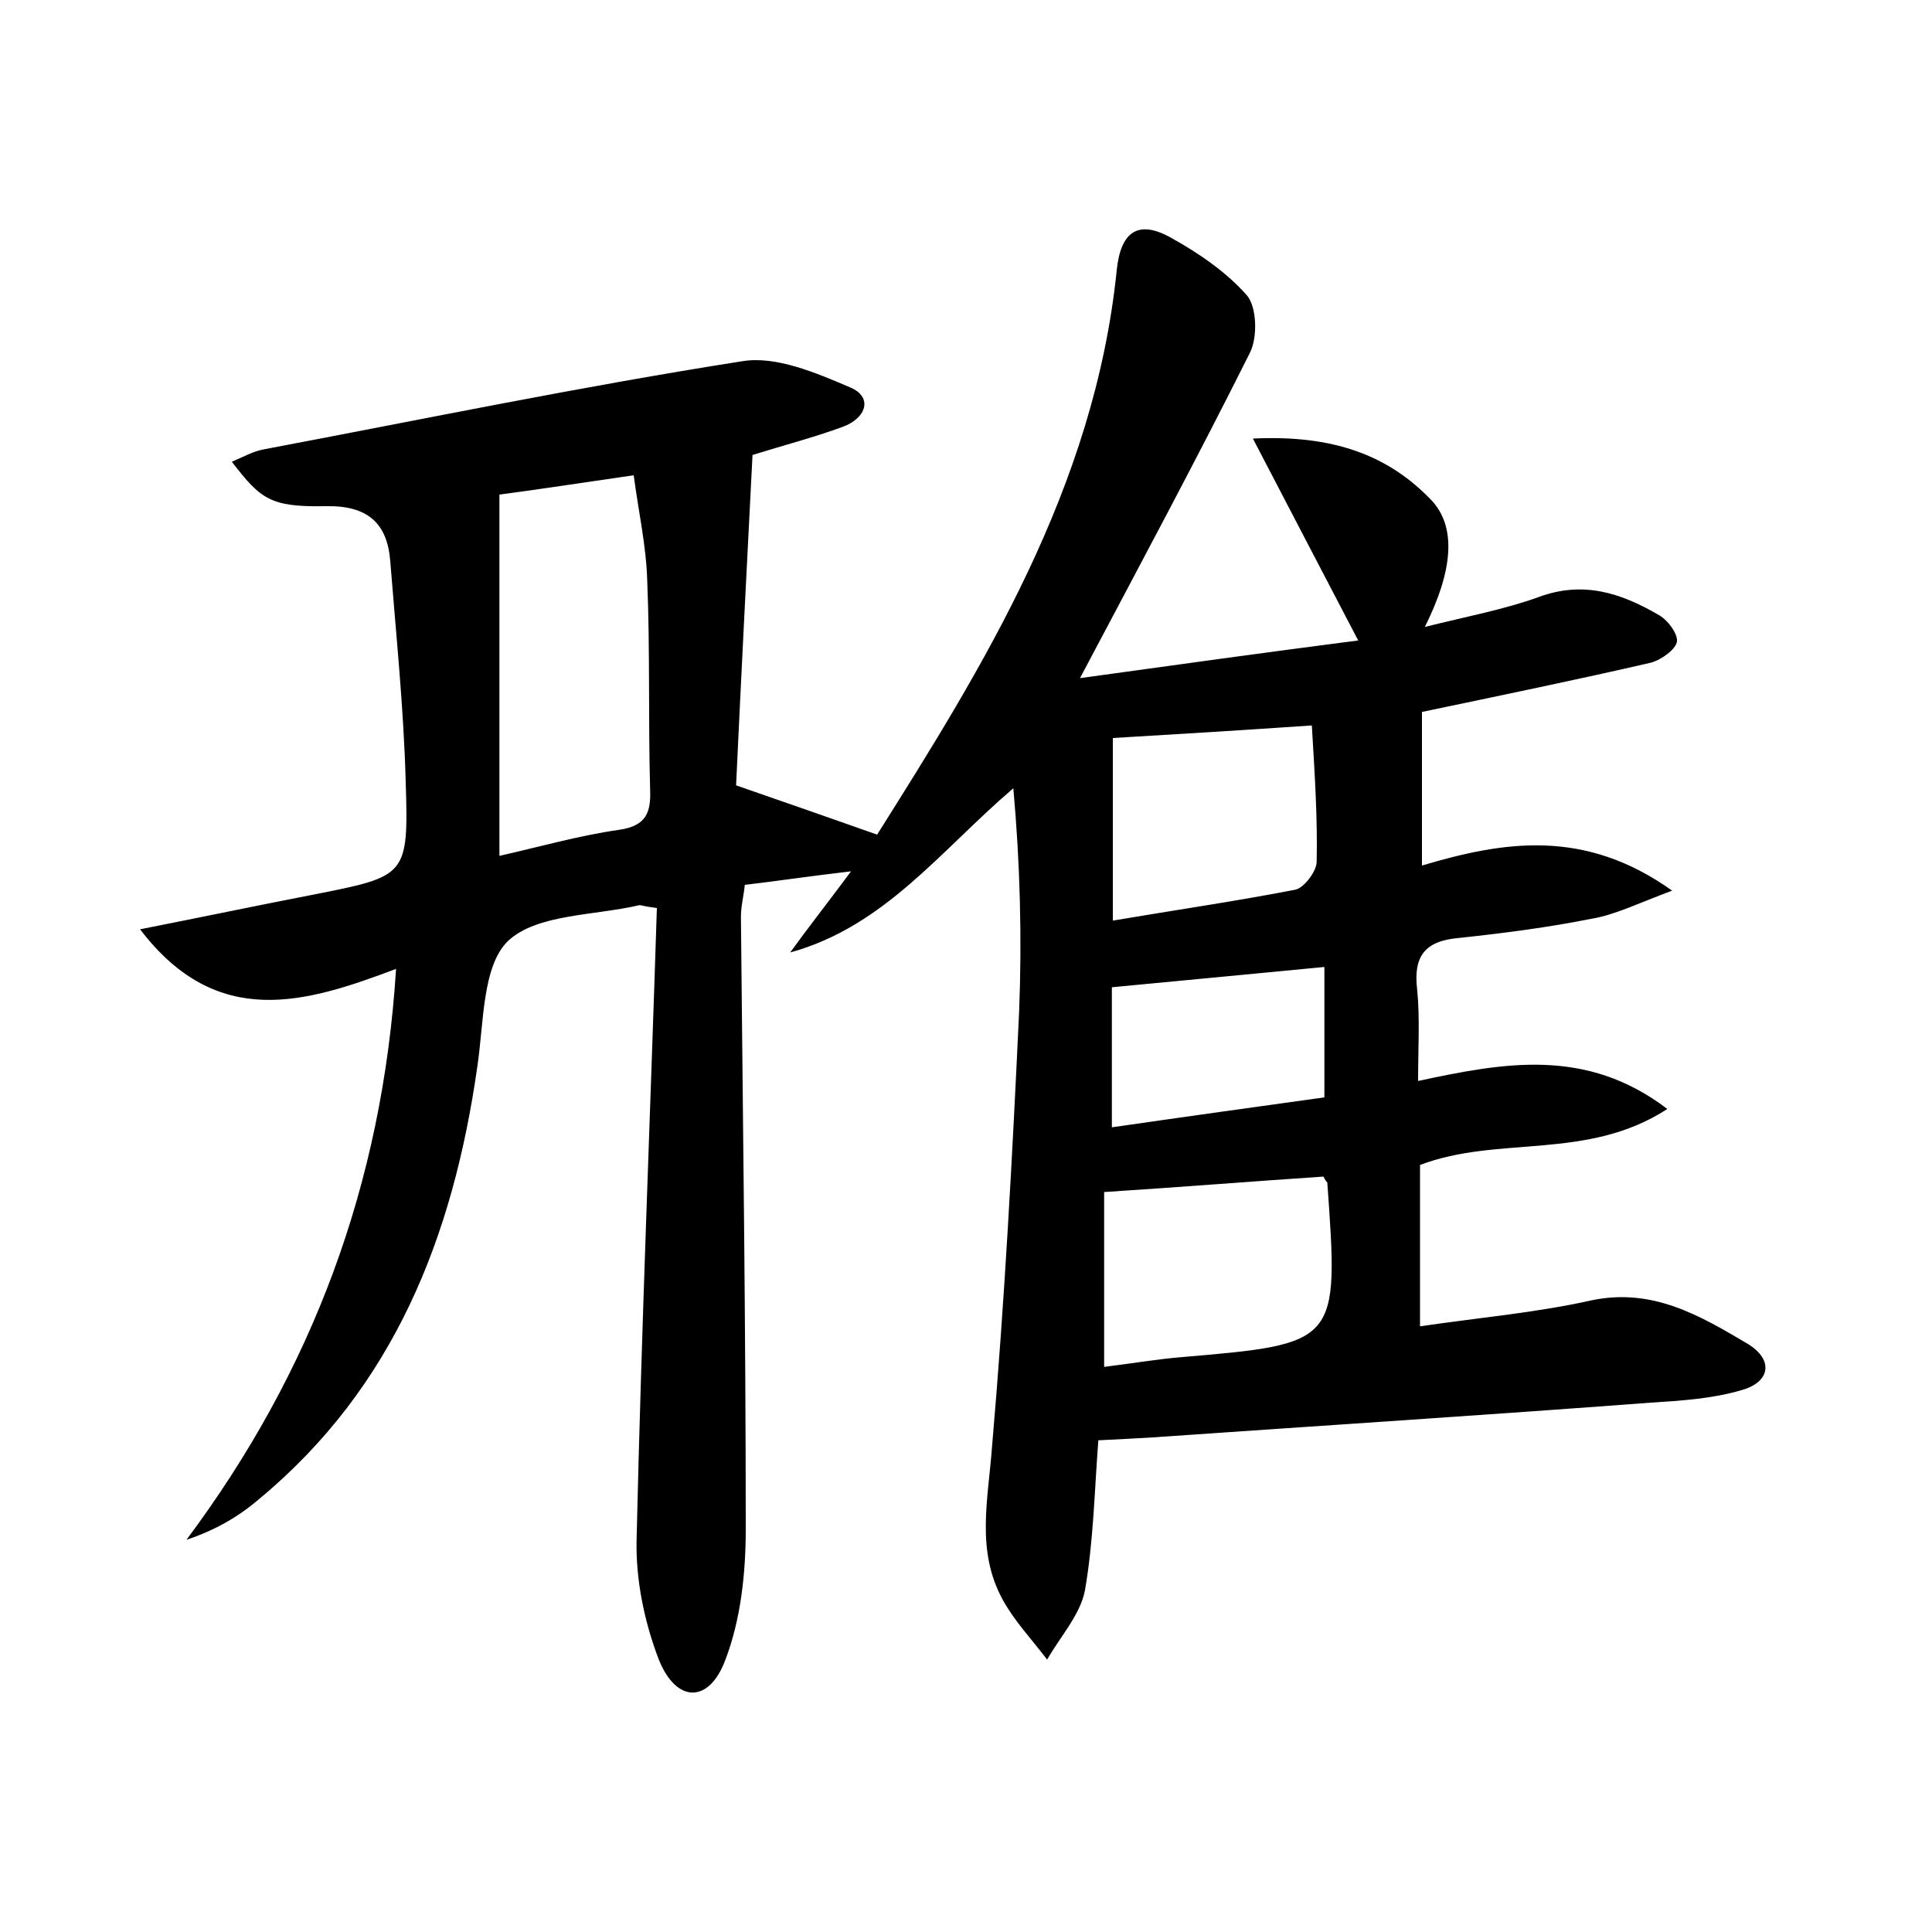 <?xml version="1.0" encoding="utf-8"?>
<!-- Generator: Adobe Illustrator 22.0.0, SVG Export Plug-In . SVG Version: 6.00 Build 0)  -->
<svg version="1.1" id="图层_1" xmlns="http://www.w3.org/2000/svg" xmlns:xlink="http://www.w3.org/1999/xlink" x="0px" y="0px"
	 viewBox="0 0 200 200" style="enable-background:new 0 0 200 200;" xml:space="preserve">
<style type="text/css">
	.st0{fill:#FFFFFF;}
</style>
<g>
	
	<path d="M68,94c-1.5-0.2-1.6-0.3-1.8-0.3c-4.7,1.1-10.6,0.9-13.6,3.7c-2.7,2.6-2.5,8.5-3.2,13.1c-2.5,17.5-8.6,33.1-22.6,44.7
		c-2.1,1.8-4.5,3.2-7.5,4.2c13-17.4,20.3-36.8,21.7-59.1c-9.3,3.5-18.5,6.4-26.5-4.1c6.6-1.3,12.3-2.5,18-3.6
		c9.6-1.9,9.8-1.9,9.5-11.6c-0.2-7.6-1-15.3-1.6-22.9c-0.3-3.9-2.3-5.8-6.7-5.7c-5.7,0.1-6.7-0.7-9.7-4.6c1.2-0.5,2.2-1.1,3.4-1.3
		c16.4-3.1,32.8-6.5,49.4-9.1c3.5-0.6,7.7,1.2,11.2,2.7c2.4,1,1.7,3.2-0.8,4.1c-3,1.1-6.1,1.9-9.3,2.9c-0.6,11.7-1.2,23.4-1.7,34.2
		c5.2,1.8,9.5,3.3,14.6,5.1c10.9-17.3,22.5-35.9,24.8-58.4c0.4-4,2.2-5.3,5.6-3.4c2.9,1.6,5.8,3.6,7.9,6c1,1.2,1.1,4.3,0.3,5.9
		c-5.5,11-11.3,21.8-17.6,33.7c10.1-1.4,19.5-2.7,28.8-3.9c-3.6-6.9-7-13.4-10.9-20.9c8.3-0.4,14,1.7,18.5,6.4
		c2.6,2.8,2.2,7.3-0.7,13.1c4.4-1.1,8.2-1.8,11.8-3.1c4.6-1.7,8.5-0.4,12.3,1.8c1,0.5,2.1,2,2,2.8c-0.1,0.8-1.6,1.9-2.7,2.2
		c-7.8,1.8-15.6,3.4-23.7,5.1c0,5,0,10.2,0,15.9c8.4-2.5,16.8-3.9,25.9,2.6c-3.5,1.3-5.9,2.5-8.3,2.9c-4.5,0.9-9.1,1.5-13.8,2
		c-3.5,0.3-4.7,1.9-4.3,5.3c0.3,3,0.1,6,0.1,9.5c8.9-1.9,17.4-3.5,25.8,2.9c-8.3,5.4-17.5,2.7-25.6,5.8c0,5.4,0,11,0,16.7
		c6.1-0.9,12-1.4,17.8-2.7c6.3-1.3,11.2,1.6,16.1,4.5c2.8,1.7,2.3,4-0.6,4.8c-3,0.9-6.3,1.1-9.4,1.3c-17.2,1.3-34.4,2.4-51.6,3.6
		c-1.7,0.1-3.5,0.2-5.6,0.3c-0.4,5.2-0.5,10.5-1.4,15.6c-0.5,2.5-2.6,4.8-3.9,7.1c-1.6-2.1-3.4-4-4.6-6.2
		c-2.8-5.1-1.5-10.4-1.1-15.9c1.3-15,2.1-30,2.8-45c0.3-7.6,0.1-15.3-0.6-23.1C97.4,88,91.6,95.9,81.8,98.6c1.8-2.5,3.7-4.9,6.3-8.4
		c-4.3,0.5-7.6,1-11,1.4c-0.1,1.1-0.4,2.2-0.4,3.3c0.2,21.1,0.5,42.2,0.5,63.4c0,4.5-0.5,9.3-2.1,13.5c-1.7,4.6-5.1,4.5-6.9,0
		c-1.5-3.9-2.4-8.3-2.3-12.4C66.4,137.6,67.3,115.9,68,94z M51.7,88.6c4-0.9,8.2-2.1,12.4-2.7c2.8-0.4,3.3-1.8,3.2-4.2
		c-0.2-7.2,0-14.4-0.3-21.6c-0.1-3.6-0.9-7.1-1.4-10.9c-5.5,0.8-10.1,1.5-13.9,2C51.7,63.9,51.7,76.1,51.7,88.6z M137,121.8
		c-7.5,0.5-14.9,1.1-22.7,1.6c0,3.1,0,6.1,0,9.1c0,2.9,0,5.9,0,9c3.2-0.4,5.5-0.8,7.9-1c16.4-1.4,16.4-1.4,15.2-18.1
		C137.3,122.3,137.2,122.2,137,121.8z M135.8,75.1c-7.4,0.5-13.8,0.9-20.6,1.3c0,6.4,0,12.4,0,18.9c6.5-1.1,12.7-2,18.9-3.2
		c0.9-0.2,2.2-1.9,2.2-2.9C136.4,84.7,136.1,80.1,135.8,75.1z M115.1,102.2c0,4.6,0,9.3,0,14.5c7.6-1.1,14.8-2.1,22-3.1
		c0-4.7,0-9,0-13.5C129.7,100.8,122.6,101.5,115.1,102.2z"/>
	
	
	
	
</g>
</svg>
